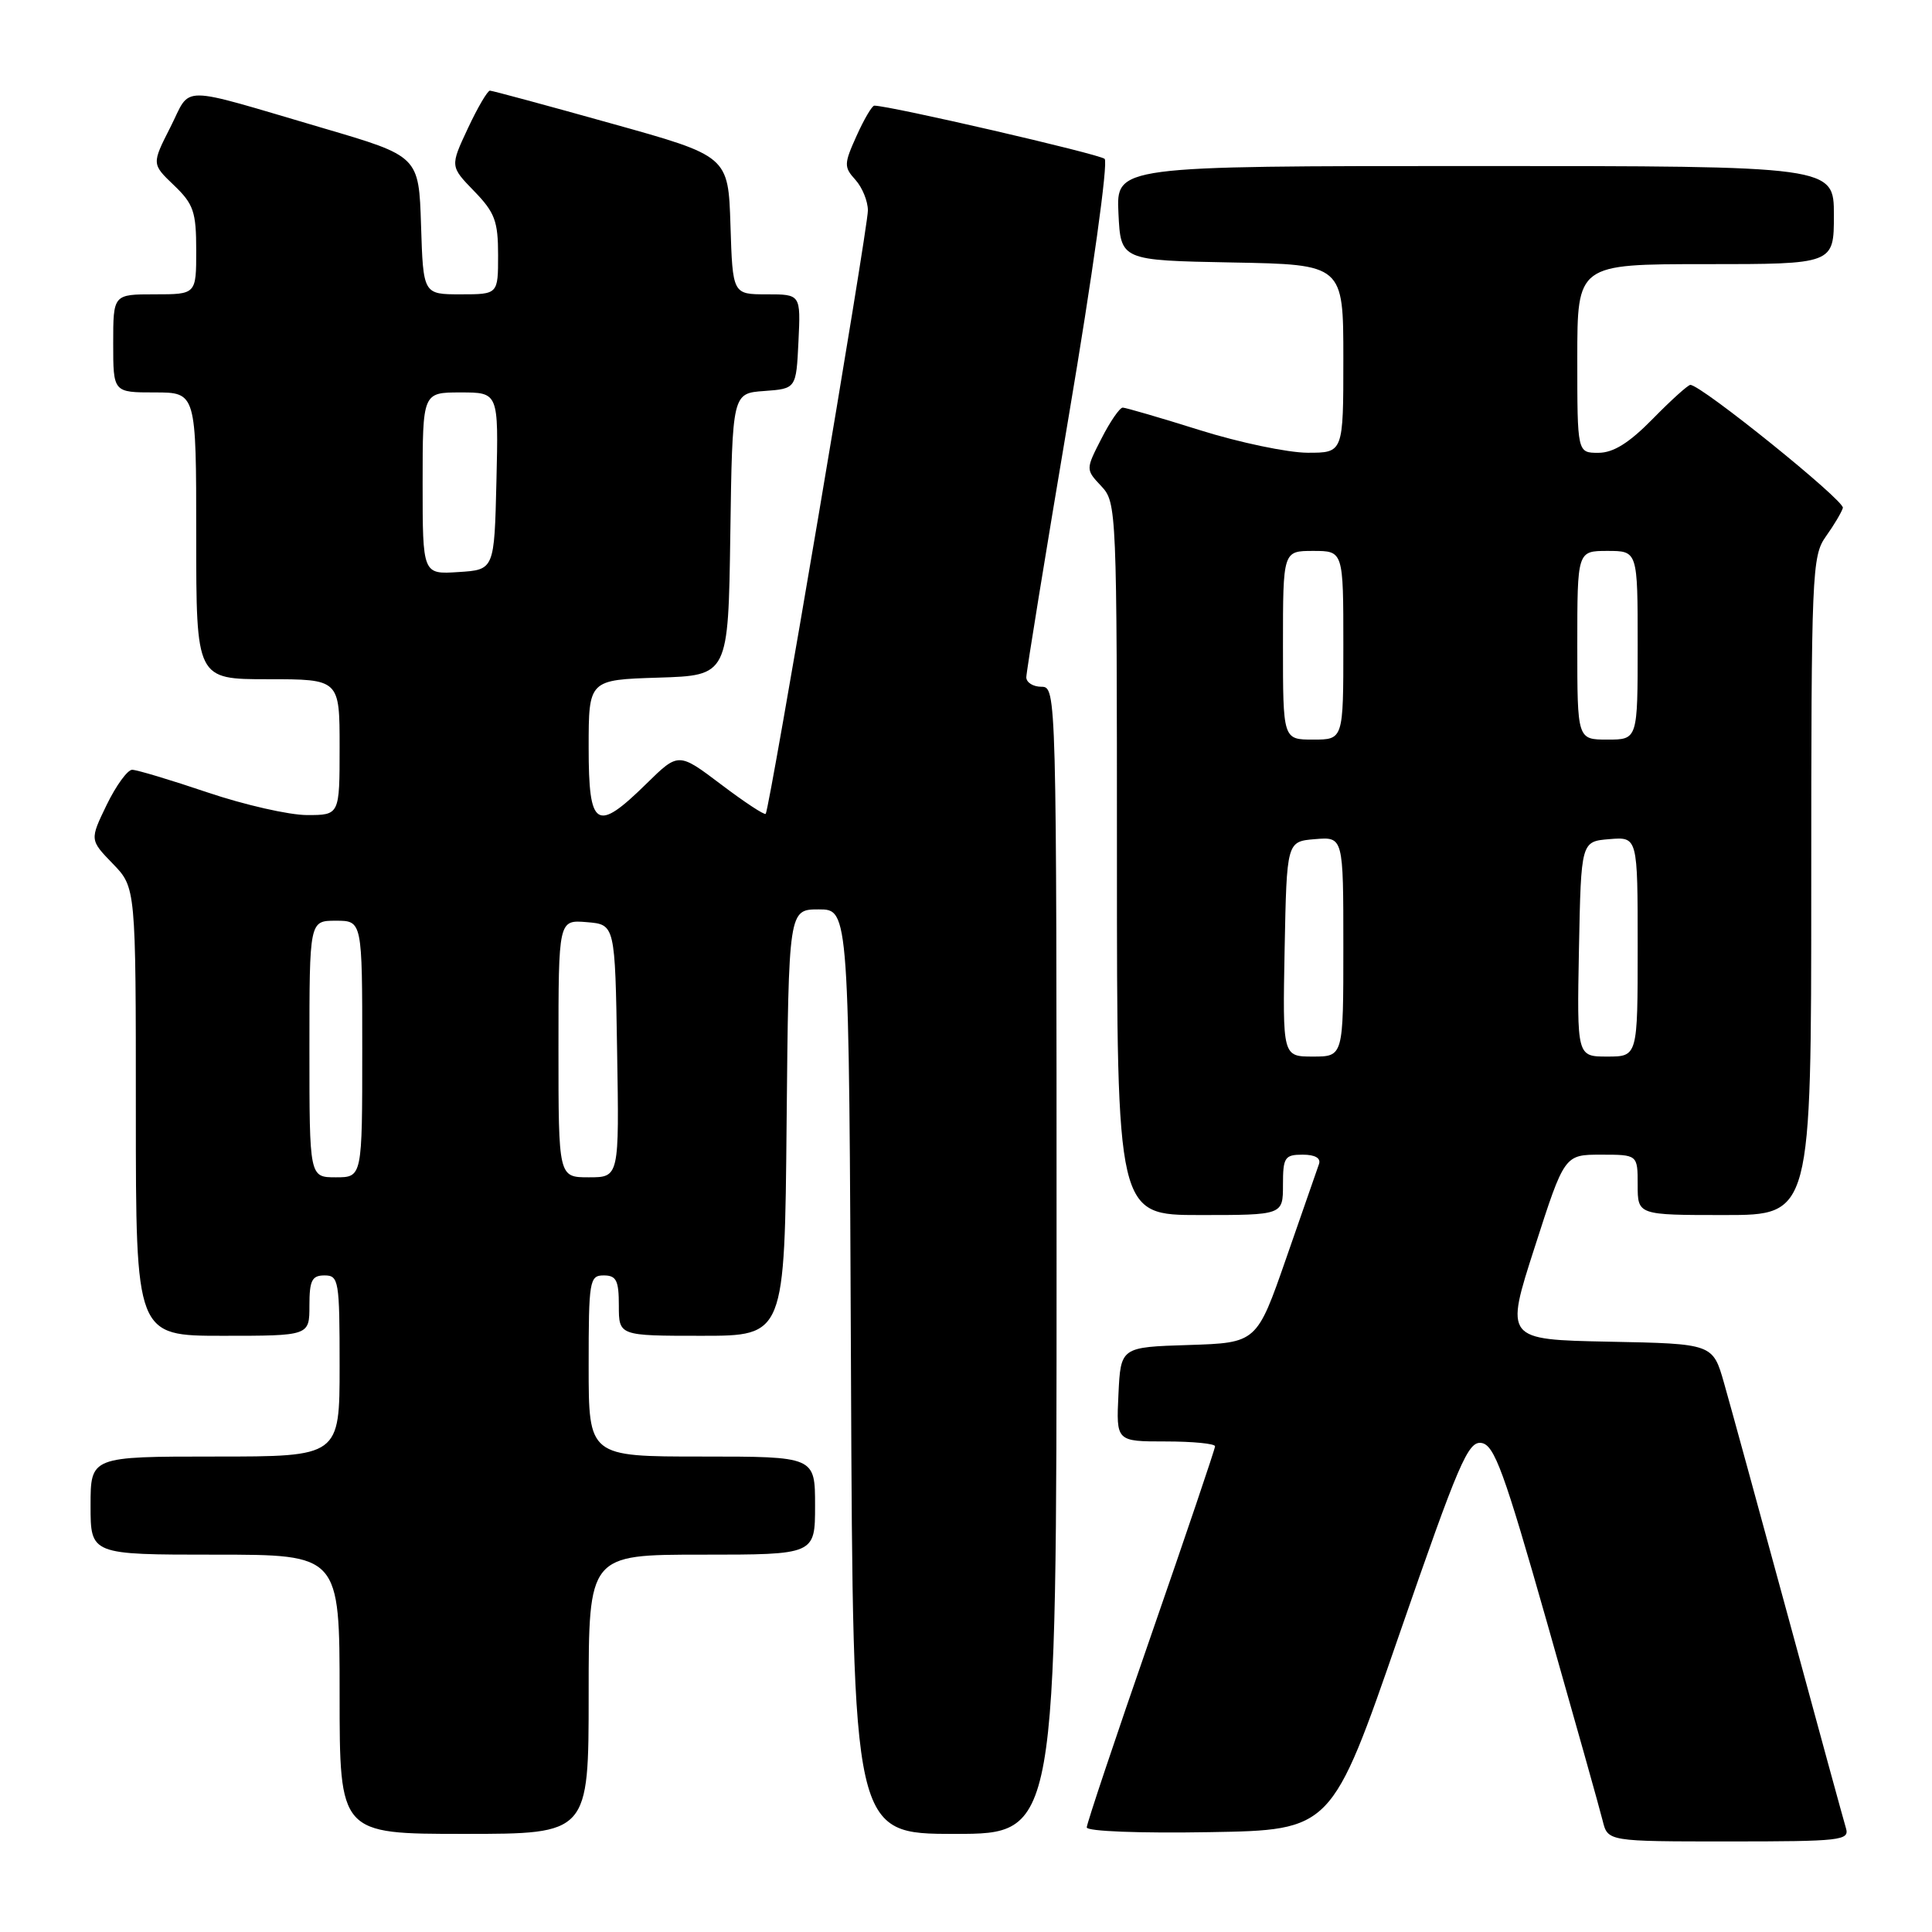 <?xml version="1.0" encoding="UTF-8" standalone="no"?>
<!DOCTYPE svg PUBLIC "-//W3C//DTD SVG 1.1//EN" "http://www.w3.org/Graphics/SVG/1.1/DTD/svg11.dtd" >
<svg xmlns="http://www.w3.org/2000/svg" xmlns:xlink="http://www.w3.org/1999/xlink" version="1.1" viewBox="0 0 256 256">
 <g >
 <path fill="currentColor"
d=" M 244.60 242.25 C 244.31 241.29 240.89 228.80 237.01 214.50 C 233.12 200.20 229.27 186.15 228.45 183.28 C 226.96 178.05 226.96 178.05 213.19 177.78 C 199.41 177.50 199.41 177.50 203.36 165.25 C 207.30 153.00 207.30 153.00 212.15 153.00 C 217.00 153.00 217.00 153.00 217.00 157.00 C 217.00 161.00 217.00 161.00 228.50 161.00 C 240.00 161.00 240.00 161.00 240.00 117.40 C 240.00 75.86 240.09 73.68 241.94 71.08 C 243.01 69.59 244.02 67.88 244.19 67.30 C 244.46 66.36 225.42 51.00 223.98 51.00 C 223.67 51.00 221.43 53.02 219.00 55.50 C 215.86 58.70 213.78 60.00 211.79 60.00 C 209.00 60.00 209.00 60.00 209.00 47.50 C 209.00 35.00 209.00 35.00 226.00 35.00 C 243.00 35.00 243.00 35.00 243.00 28.50 C 243.00 22.00 243.00 22.00 195.45 22.00 C 147.90 22.00 147.90 22.00 148.20 28.25 C 148.50 34.50 148.50 34.50 163.25 34.78 C 178.00 35.05 178.00 35.05 178.00 47.53 C 178.00 60.00 178.00 60.00 173.25 59.99 C 170.64 59.98 164.22 58.64 159.00 57.00 C 153.78 55.36 149.17 54.02 148.77 54.01 C 148.37 54.01 147.10 55.85 145.95 58.11 C 143.85 62.21 143.85 62.21 145.93 64.42 C 147.96 66.59 148.00 67.44 148.00 113.81 C 148.00 161.00 148.00 161.00 159.00 161.00 C 170.00 161.00 170.00 161.00 170.00 157.00 C 170.00 153.36 170.23 153.00 172.61 153.00 C 174.26 153.00 175.05 153.46 174.77 154.25 C 174.53 154.94 172.57 160.55 170.43 166.72 C 166.53 177.93 166.53 177.93 157.51 178.22 C 148.50 178.50 148.50 178.50 148.20 184.75 C 147.90 191.00 147.90 191.00 154.45 191.00 C 158.05 191.00 161.00 191.29 161.00 191.64 C 161.00 191.99 157.17 203.30 152.50 216.76 C 147.82 230.22 144.00 241.65 144.00 242.14 C 144.00 242.66 151.00 242.93 160.23 242.77 C 176.45 242.50 176.45 242.50 185.37 216.70 C 193.29 193.82 194.52 190.93 196.30 191.20 C 198.01 191.46 199.29 194.96 204.99 215.00 C 208.67 227.93 211.99 239.74 212.36 241.25 C 213.04 244.00 213.04 244.00 229.09 244.00 C 243.91 244.00 245.09 243.87 244.60 242.25 Z  M 78.00 224.50 C 78.00 206.00 78.00 206.00 93.00 206.00 C 108.00 206.00 108.00 206.00 108.00 199.50 C 108.00 193.00 108.00 193.00 93.00 193.00 C 78.00 193.00 78.00 193.00 78.00 181.00 C 78.00 169.67 78.11 169.00 80.00 169.00 C 81.67 169.00 82.00 169.67 82.00 173.00 C 82.00 177.00 82.00 177.00 92.98 177.00 C 103.97 177.00 103.97 177.00 104.23 148.75 C 104.50 120.50 104.50 120.50 108.50 120.50 C 112.50 120.50 112.50 120.50 112.76 181.75 C 113.02 243.00 113.02 243.00 126.51 243.00 C 140.00 243.00 140.00 243.00 140.00 167.00 C 140.00 91.67 139.98 91.00 138.00 91.00 C 136.90 91.00 136.00 90.44 135.99 89.75 C 135.99 89.06 138.52 73.50 141.61 55.17 C 144.77 36.50 146.86 21.49 146.37 21.05 C 145.67 20.41 117.91 14.00 115.85 14.00 C 115.55 14.00 114.49 15.80 113.50 18.00 C 111.82 21.73 111.81 22.13 113.35 23.83 C 114.26 24.84 115.00 26.66 115.00 27.89 C 115.00 30.31 101.96 107.28 101.46 107.84 C 101.29 108.03 98.62 106.27 95.53 103.93 C 89.90 99.68 89.90 99.68 85.66 103.84 C 79.01 110.37 78.00 109.74 78.00 99.04 C 78.00 90.08 78.00 90.08 87.25 89.79 C 96.50 89.50 96.50 89.50 96.77 70.81 C 97.04 52.11 97.04 52.11 101.27 51.81 C 105.50 51.50 105.50 51.50 105.80 45.25 C 106.10 39.00 106.10 39.00 101.59 39.00 C 97.08 39.00 97.08 39.00 96.79 29.84 C 96.50 20.68 96.50 20.68 81.00 16.36 C 72.47 13.97 65.24 12.02 64.92 12.01 C 64.60 12.01 63.28 14.26 61.99 17.02 C 59.64 22.04 59.64 22.04 62.82 25.32 C 65.57 28.15 66.00 29.31 66.00 33.80 C 66.00 39.00 66.00 39.00 61.04 39.00 C 56.08 39.00 56.08 39.00 55.79 29.85 C 55.50 20.70 55.50 20.70 42.79 16.97 C 23.25 11.23 25.42 11.24 22.58 16.85 C 20.10 21.73 20.10 21.73 23.05 24.55 C 25.65 27.04 26.00 28.06 26.00 33.19 C 26.00 39.00 26.00 39.00 20.50 39.00 C 15.00 39.00 15.00 39.00 15.00 45.50 C 15.00 52.00 15.00 52.00 20.50 52.00 C 26.00 52.00 26.00 52.00 26.00 71.00 C 26.00 90.00 26.00 90.00 35.50 90.00 C 45.00 90.00 45.00 90.00 45.00 99.00 C 45.00 108.00 45.00 108.00 40.69 108.00 C 38.32 108.00 32.38 106.65 27.50 105.00 C 22.62 103.35 18.12 102.00 17.51 102.00 C 16.90 102.00 15.38 104.09 14.14 106.64 C 11.89 111.29 11.89 111.29 14.94 114.44 C 18.00 117.60 18.00 117.60 18.00 147.30 C 18.00 177.00 18.00 177.00 29.50 177.00 C 41.00 177.00 41.00 177.00 41.00 173.00 C 41.00 169.67 41.33 169.00 43.00 169.00 C 44.89 169.00 45.00 169.67 45.00 181.00 C 45.00 193.00 45.00 193.00 28.50 193.00 C 12.00 193.00 12.00 193.00 12.00 199.50 C 12.00 206.00 12.00 206.00 28.50 206.00 C 45.00 206.00 45.00 206.00 45.00 224.50 C 45.00 243.00 45.00 243.00 61.50 243.00 C 78.00 243.00 78.00 243.00 78.00 224.50 Z  M 170.22 125.75 C 170.50 111.50 170.50 111.50 174.25 111.19 C 178.00 110.88 178.00 110.88 178.00 125.44 C 178.00 140.00 178.00 140.00 173.97 140.00 C 169.95 140.00 169.95 140.00 170.22 125.75 Z  M 209.22 125.75 C 209.50 111.50 209.50 111.50 213.25 111.19 C 217.00 110.88 217.00 110.88 217.00 125.44 C 217.00 140.00 217.00 140.00 212.97 140.00 C 208.95 140.00 208.95 140.00 209.22 125.75 Z  M 170.00 85.50 C 170.00 73.00 170.00 73.00 174.00 73.00 C 178.00 73.00 178.00 73.00 178.00 85.50 C 178.00 98.00 178.00 98.00 174.00 98.00 C 170.00 98.00 170.00 98.00 170.00 85.50 Z  M 209.00 85.50 C 209.00 73.00 209.00 73.00 213.00 73.00 C 217.00 73.00 217.00 73.00 217.00 85.50 C 217.00 98.00 217.00 98.00 213.00 98.00 C 209.00 98.00 209.00 98.00 209.00 85.50 Z  M 41.00 139.00 C 41.00 122.00 41.00 122.00 44.50 122.00 C 48.00 122.00 48.00 122.00 48.00 139.00 C 48.00 156.00 48.00 156.00 44.50 156.00 C 41.00 156.00 41.00 156.00 41.00 139.00 Z  M 74.00 138.94 C 74.00 121.88 74.00 121.88 77.75 122.19 C 81.50 122.50 81.50 122.50 81.77 139.25 C 82.05 156.00 82.05 156.00 78.02 156.00 C 74.00 156.00 74.00 156.00 74.00 138.94 Z  M 56.00 64.05 C 56.00 52.00 56.00 52.00 61.03 52.00 C 66.06 52.00 66.06 52.00 65.78 63.75 C 65.50 75.50 65.50 75.50 60.75 75.80 C 56.00 76.11 56.00 76.11 56.00 64.05 Z "/>
</g>
</svg>